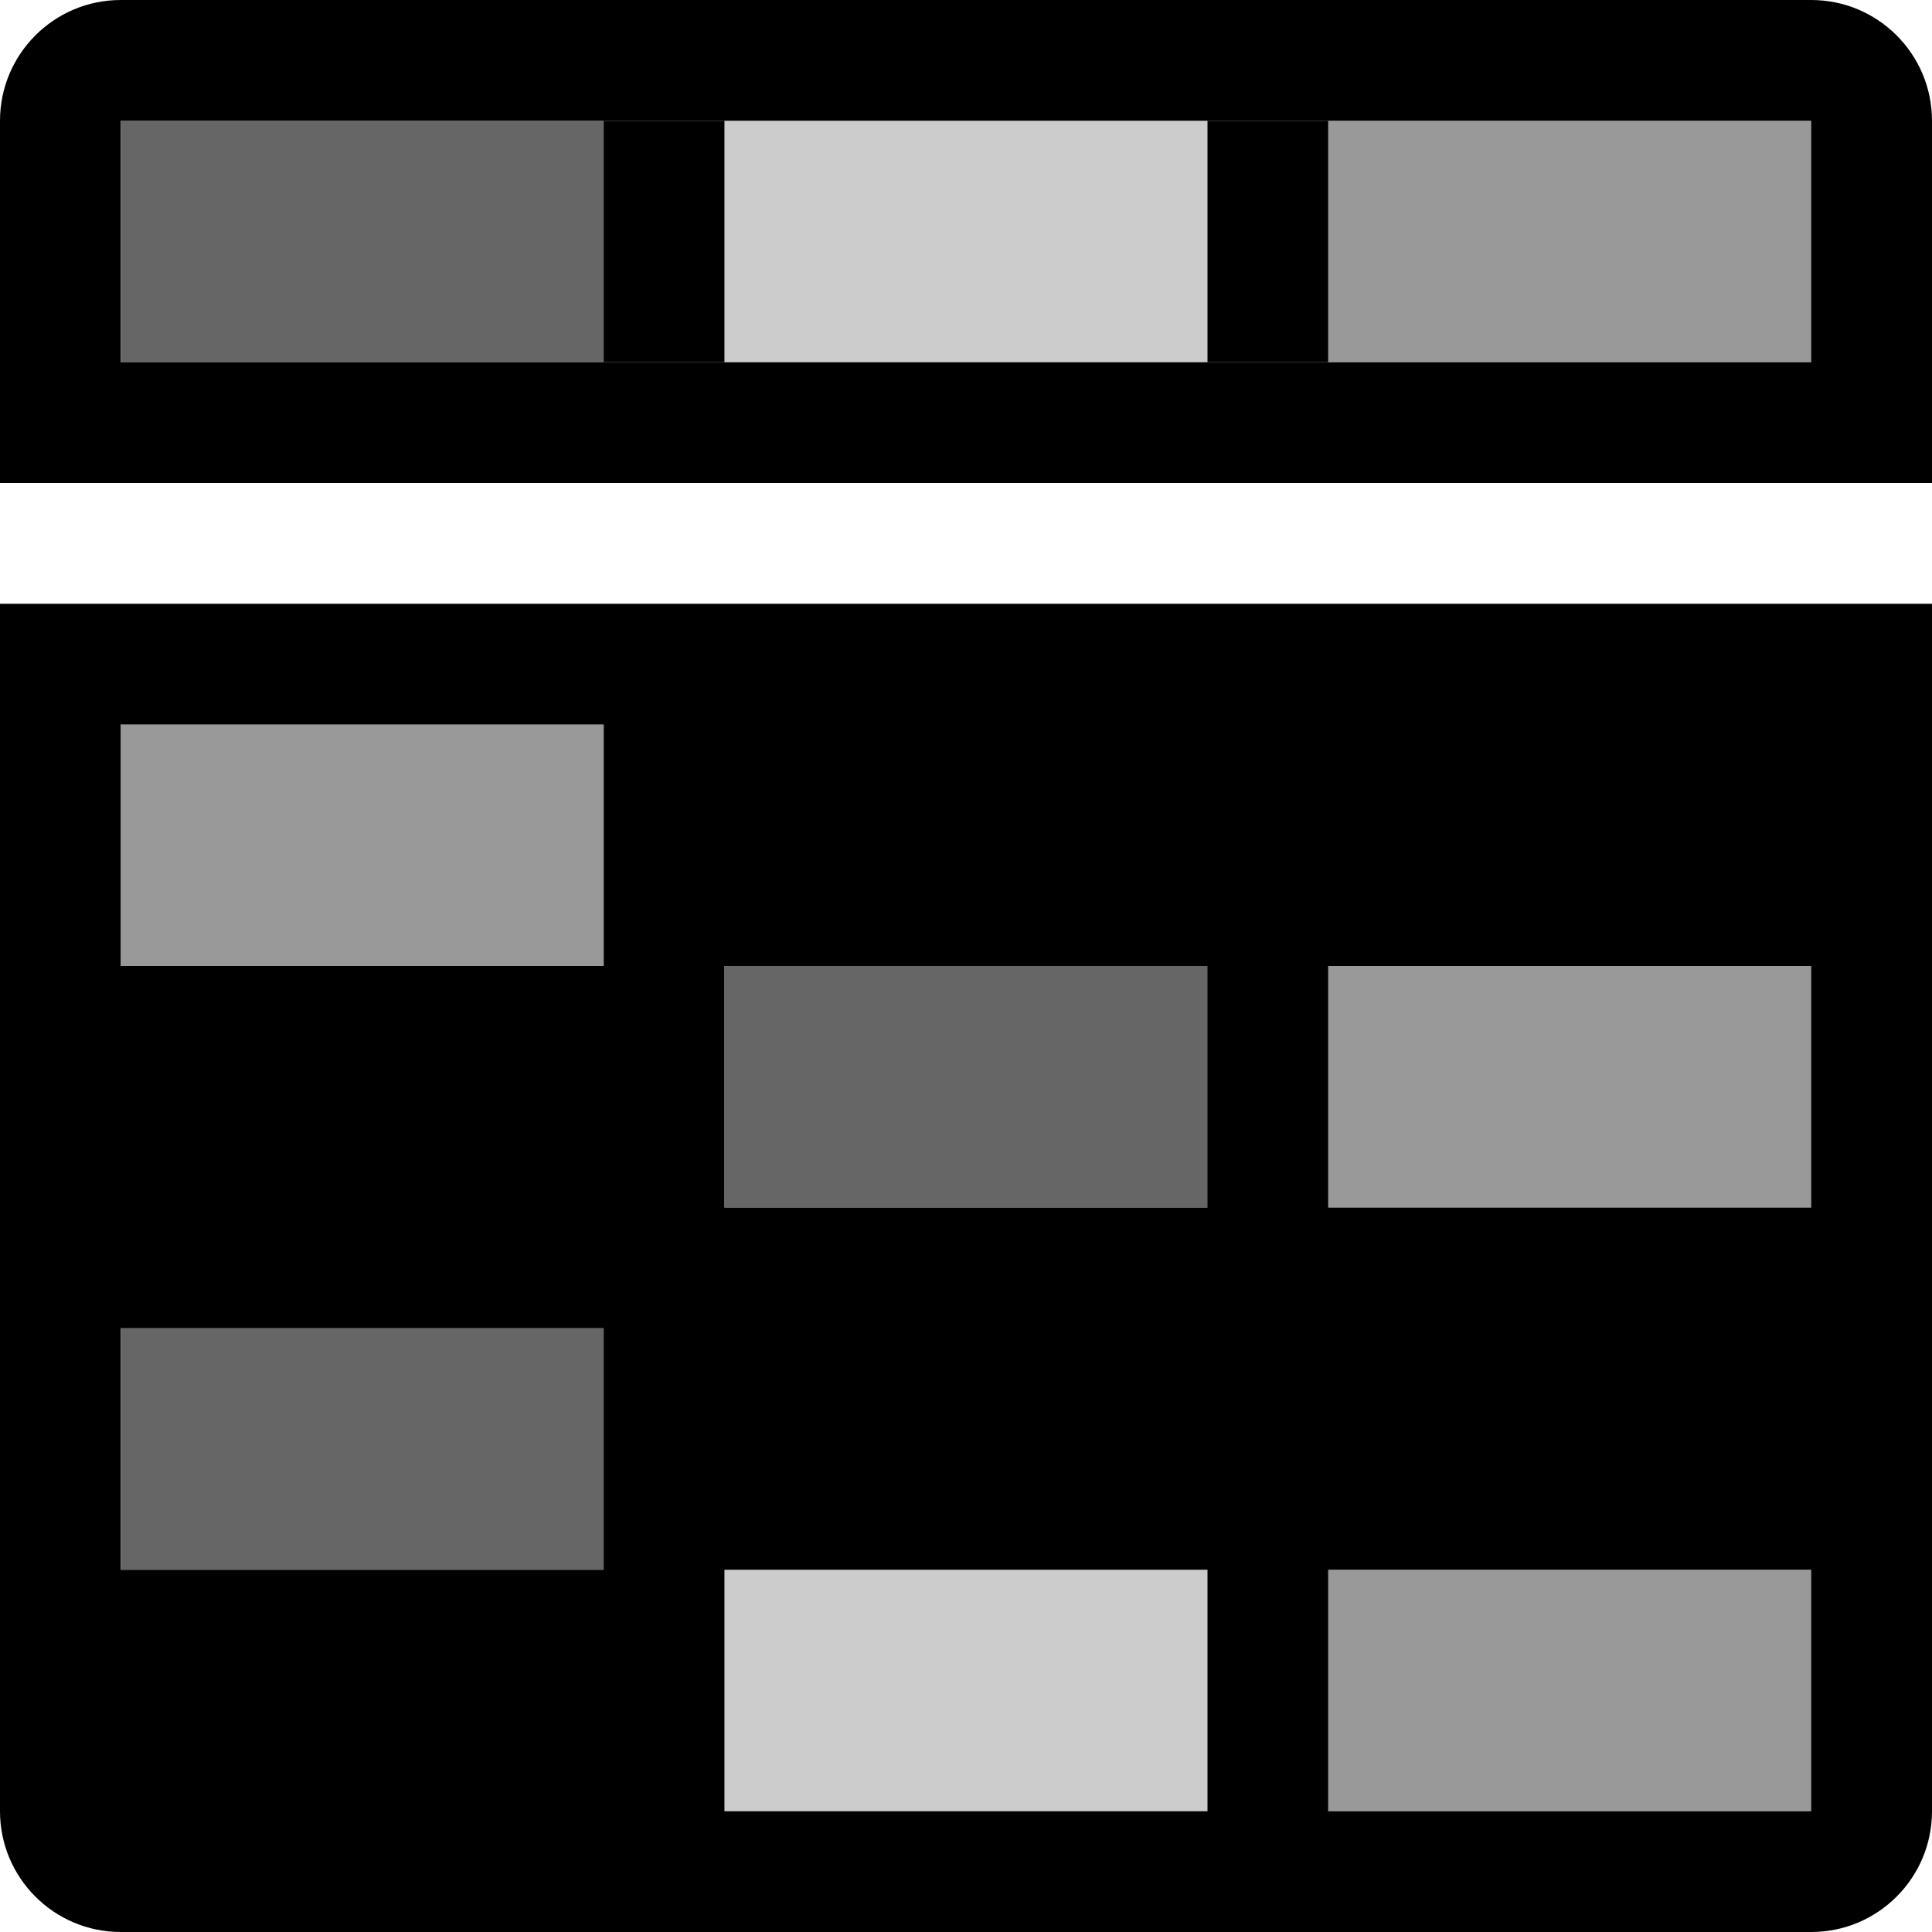 <?xml version="1.0" encoding="UTF-8" standalone="no"?>
<!DOCTYPE svg PUBLIC "-//W3C//DTD SVG 1.1//EN" "http://www.w3.org/Graphics/SVG/1.1/DTD/svg11.dtd">
<svg width="16px" height="16px" version="1.1" xmlns="http://www.w3.org/2000/svg" xmlns:xlink="http://www.w3.org/1999/xlink" xml:space="preserve" xmlns:serif="http://www.serif.com/" style="fill-rule:evenodd;clip-rule:evenodd;stroke-linejoin:round;stroke-miterlimit:2;">
    <g transform="matrix(1,0,0,1,-30,-110)">
        <g id="colormodel">
            <g id="bg" transform="matrix(0.11,0,0,0.121,13.779,91.091)">
                <rect x="147" y="156" width="145" height="132" style="fill:rgb(135,135,135);fill-opacity:0;"/>
            </g>
            <g transform="matrix(0.286,0,0,1,29.857,107)">
                <rect x="4" y="4" width="14" height="2" style="fill-opacity:0.6;"/>
            </g>
            <g transform="matrix(0.286,0,0,1,34.857,107)">
                <rect x="4" y="4" width="14" height="2" style="fill-opacity:0.2;"/>
            </g>
            <g transform="matrix(1,0,0,1,27,107)">
                <path d="M19,8L3,8L3,18C3,18.552 3.448,19 4,19C6.873,19 15.127,19 18,19C18.552,19 19,18.552 19,18C19,15.289 19,8 19,8ZM14,16L14,18L13,18L13,16L9,16L9,18L18,18L18,16L14,16ZM8,14L4,14L4,16L8,16L8,14ZM14,11L14,13L13,13L13,11L9,11L9,13L18,13L18,11L14,11ZM8,9L4,9L4,11L8,11L8,9ZM9,4L8,4L8,6L9,6L9,4ZM14,4L13,4L13,6L14,6L14,4Z"/>
            </g>
            <g transform="matrix(0.286,0,0,1,39.857,107)">
                <rect x="4" y="4" width="14" height="2" style="fill-opacity:0.4;"/>
            </g>
            <g transform="matrix(0.286,0,0,1,39.857,114)">
                <rect x="4" y="4" width="14" height="2" style="fill-opacity:0.4;"/>
            </g>
            <g transform="matrix(0.286,0,0,1,39.857,119)">
                <rect x="4" y="4" width="14" height="2" style="fill-opacity:0.4;"/>
            </g>
            <g transform="matrix(0.286,0,0,1,34.857,119)">
                <rect x="4" y="4" width="14" height="2" style="fill-opacity:0.2;"/>
            </g>
            <g transform="matrix(0.286,0,0,1,29.857,117)">
                <rect x="4" y="4" width="14" height="2" style="fill-opacity:0.6;"/>
            </g>
            <g transform="matrix(0.286,0,0,1,29.857,112)">
                <rect x="4" y="4" width="14" height="2" style="fill-opacity:0.4;"/>
            </g>
            <g transform="matrix(0.286,0,0,1,34.857,114)">
                <rect x="4" y="4" width="14" height="2" style="fill-opacity:0.6;"/>
            </g>
            <g transform="matrix(1,0,0,1,27,107)">
                <path d="M19,4C19,3.448 18.552,3 18,3C15.127,3 6.873,3 4,3C3.448,3 3,3.448 3,4C3,5.185 3,7 3,7L19,7L19,4ZM18,4L4,4L4,6L18,6L18,4Z"/>
            </g>
        </g>
    </g>
</svg>
